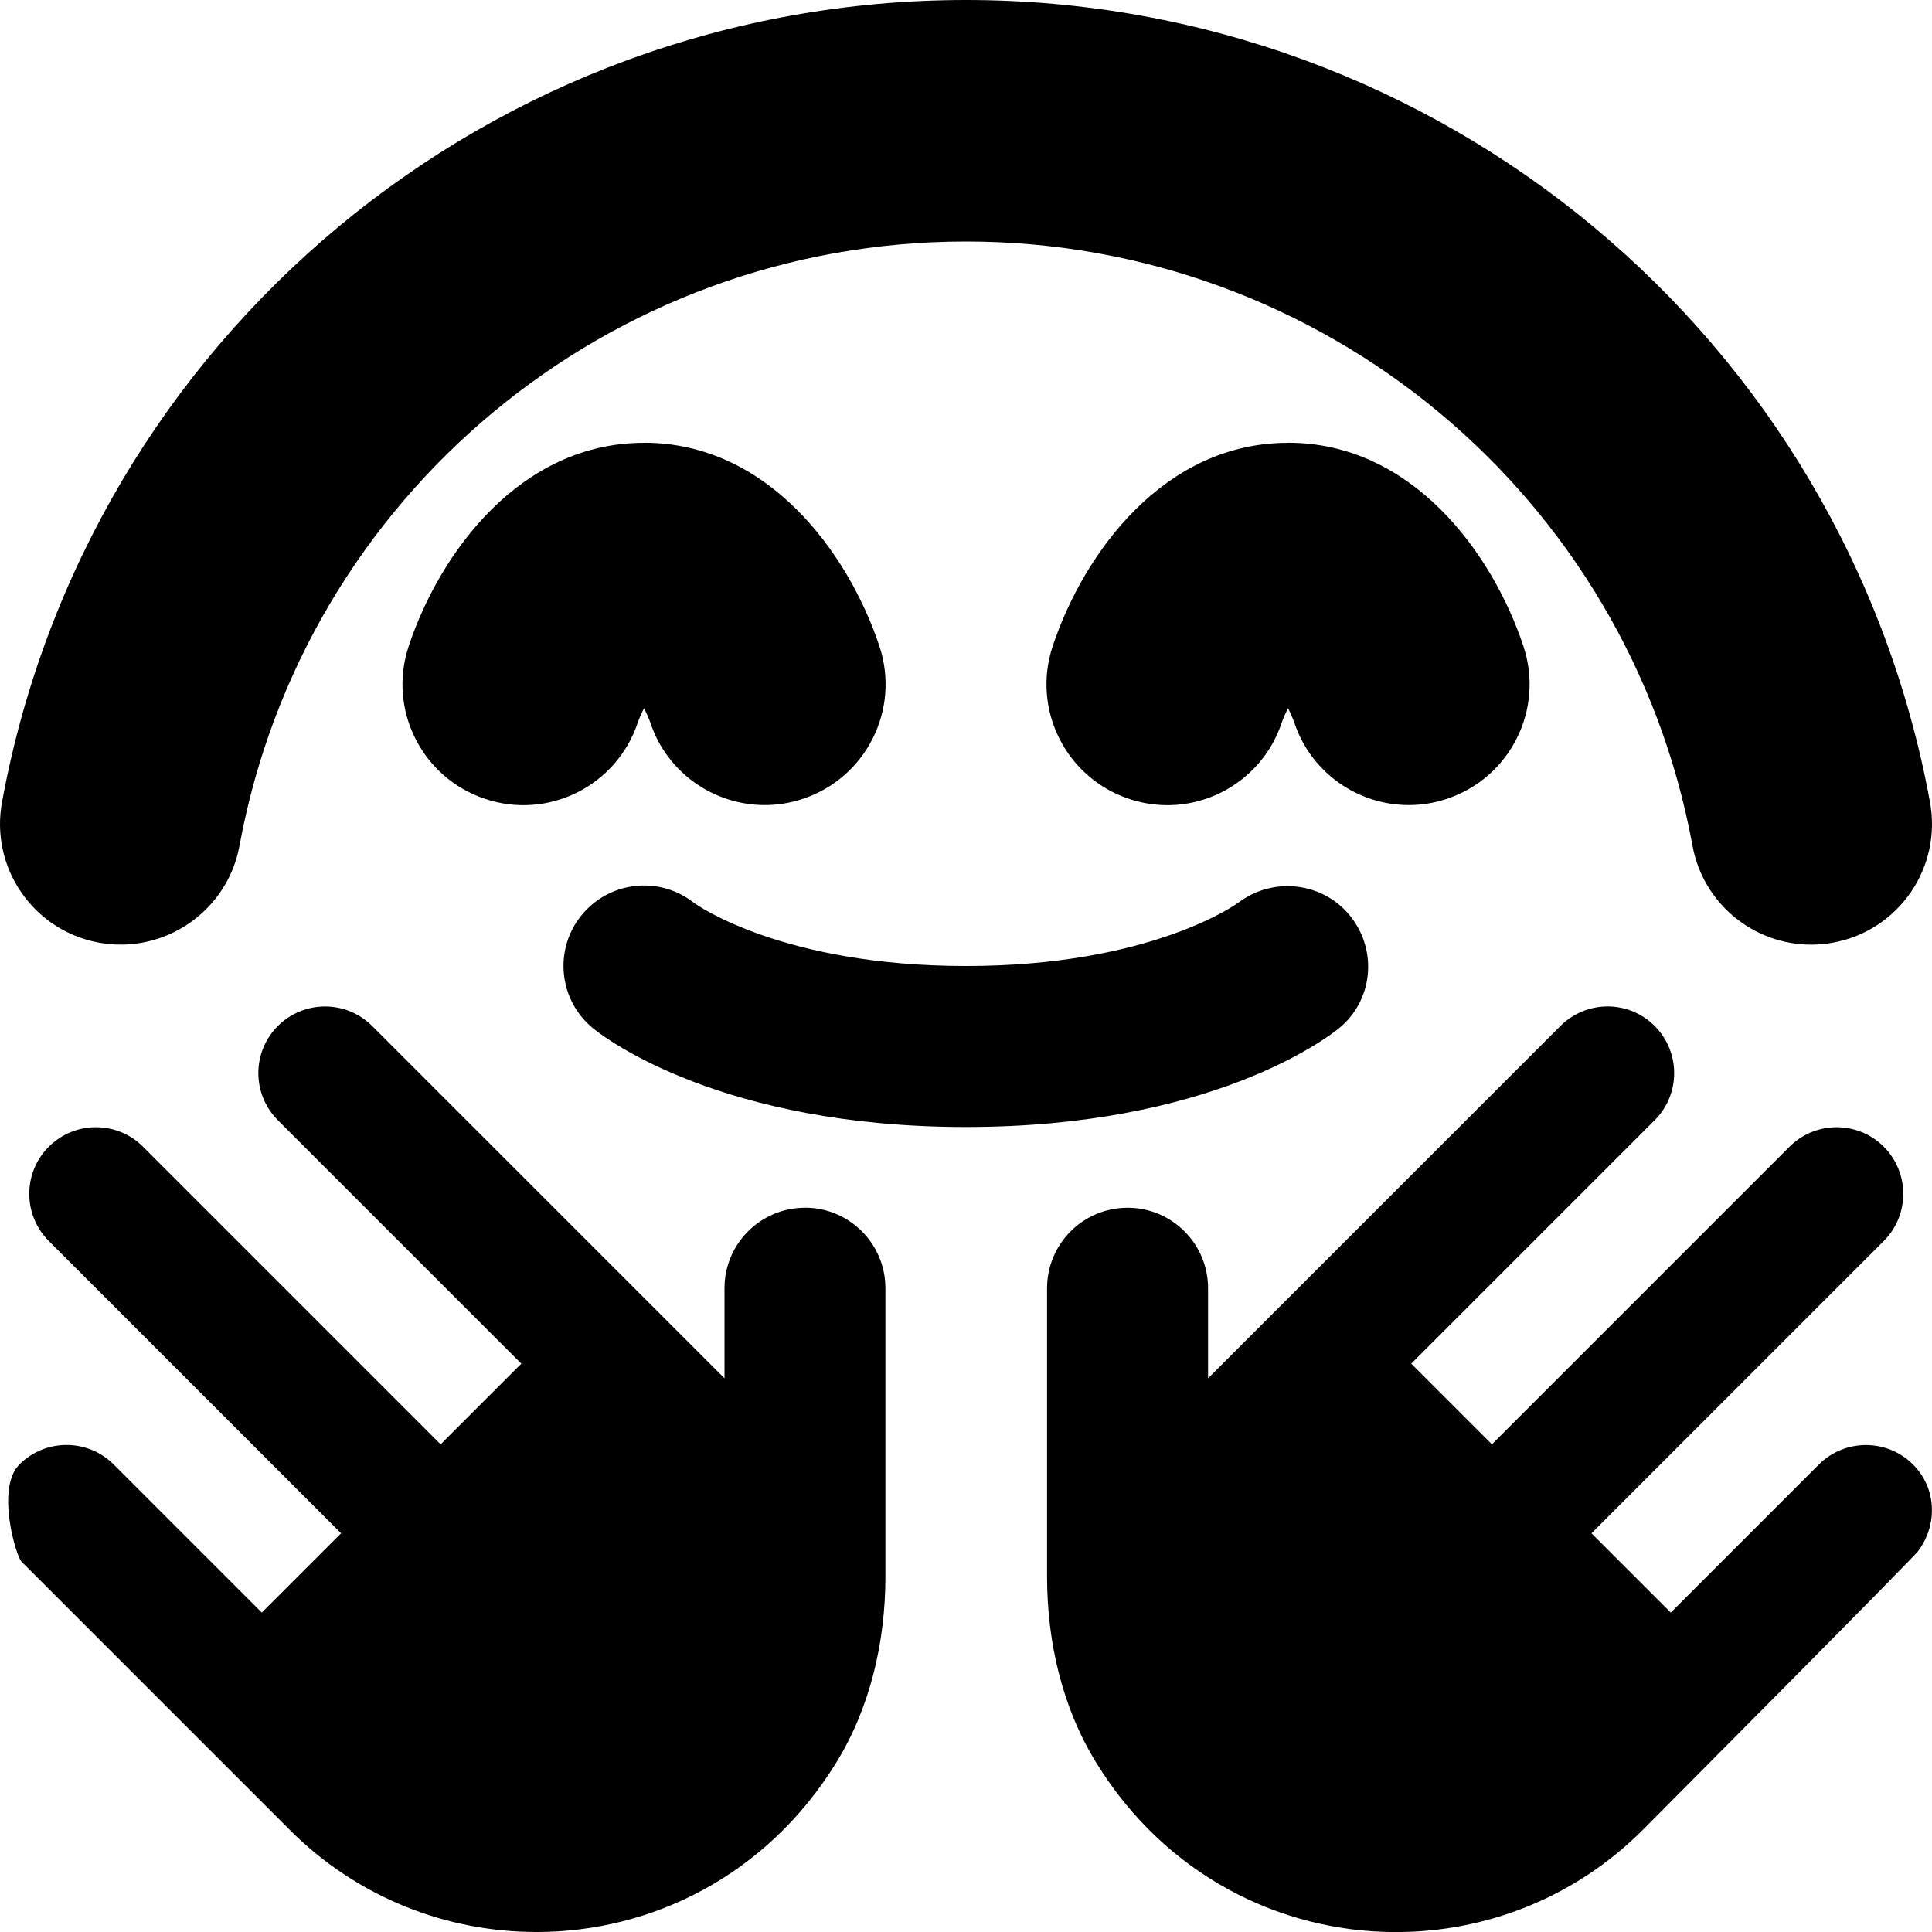 <?xml version="1.0" encoding="UTF-8"?>
<svg xmlns="http://www.w3.org/2000/svg" id="Layer_1" data-name="Layer 1" viewBox="0 0 24 24" width="512" height="512"><path d="M16.628,12.778c-.155,.125-1.601,1.222-4.628,1.222s-4.473-1.097-4.628-1.222c-.43-.347-.497-.977-.15-1.406,.346-.427,.967-.495,1.395-.159,.042,.031,1.108,.787,3.383,.787,2.312,0,3.374-.78,3.385-.788,.437-.33,1.062-.252,1.397,.178s.271,1.045-.154,1.388ZM1.229,11.71c.812,.148,1.596-.389,1.746-1.204C3.774,6.157,7.569,3,12,3s8.226,3.157,9.025,7.506c.133,.723,.763,1.229,1.473,1.229,.09,0,.181-.008,.273-.025,.815-.149,1.354-.931,1.204-1.746C22.915,4.19,17.879,0,12,0S1.085,4.19,.025,9.964c-.15,.815,.389,1.597,1.204,1.746Zm21.366,6.482l-1.84,1.84-.985-.985,3.631-3.631c.323-.323,.323-.847,0-1.171-.323-.323-.847-.323-1.171,0l-3.697,3.697-1.002-1.002,3.024-3.024c.323-.323,.323-.847,0-1.171s-.847-.323-1.171,0l-4.377,4.377v-1.119c0-.552-.448-1-1-1s-1,.448-1,1v3.58c0,.811,.186,1.625,.612,2.316,.863,1.401,2.292,2.102,3.722,2.102,1.11,0,2.219-.422,3.064-1.267,0,0,3.424-3.441,3.426-3.47,.24-.324,.228-.777-.066-1.071-.323-.323-.847-.323-1.171,0Zm-12.595-3.189c-.552,0-1,.448-1,1v1.119l-4.377-4.377c-.323-.323-.847-.323-1.171,0s-.323,.847,0,1.171l3.024,3.024-1.002,1.002-3.697-3.697c-.323-.323-.847-.323-1.171,0-.323,.323-.323,.847,0,1.171l3.631,3.631-.985,.985-1.84-1.84c-.323-.323-.847-.323-1.171,0-.294,.294-.042,1.139,.026,1.207l3.334,3.334c.845,.845,1.954,1.267,3.064,1.267,1.43,0,2.858-.701,3.722-2.102,.425-.69,.612-1.505,.612-2.316v-3.58c0-.552-.448-1-1-1Zm-2-9.502c-1.536,0-2.535,1.36-2.923,2.526-.262,.786,.163,1.635,.949,1.897,.787,.264,1.635-.162,1.897-.949,.016-.047,.043-.11,.078-.178,.03,.062,.057,.123,.077,.178,.209,.629,.794,1.026,1.423,1.026,.157,0,.317-.025,.474-.078,.786-.262,1.211-1.111,.949-1.897-.388-1.166-1.387-2.526-2.923-2.526Zm8,0c-1.536,0-2.535,1.36-2.923,2.526-.262,.786,.163,1.635,.949,1.897,.788,.264,1.635-.162,1.897-.949,.016-.047,.043-.11,.078-.178,.03,.062,.057,.123,.077,.178,.209,.629,.794,1.026,1.423,1.026,.157,0,.317-.025,.474-.078,.786-.262,1.211-1.111,.949-1.897-.388-1.166-1.387-2.526-2.923-2.526Z"/></svg>
